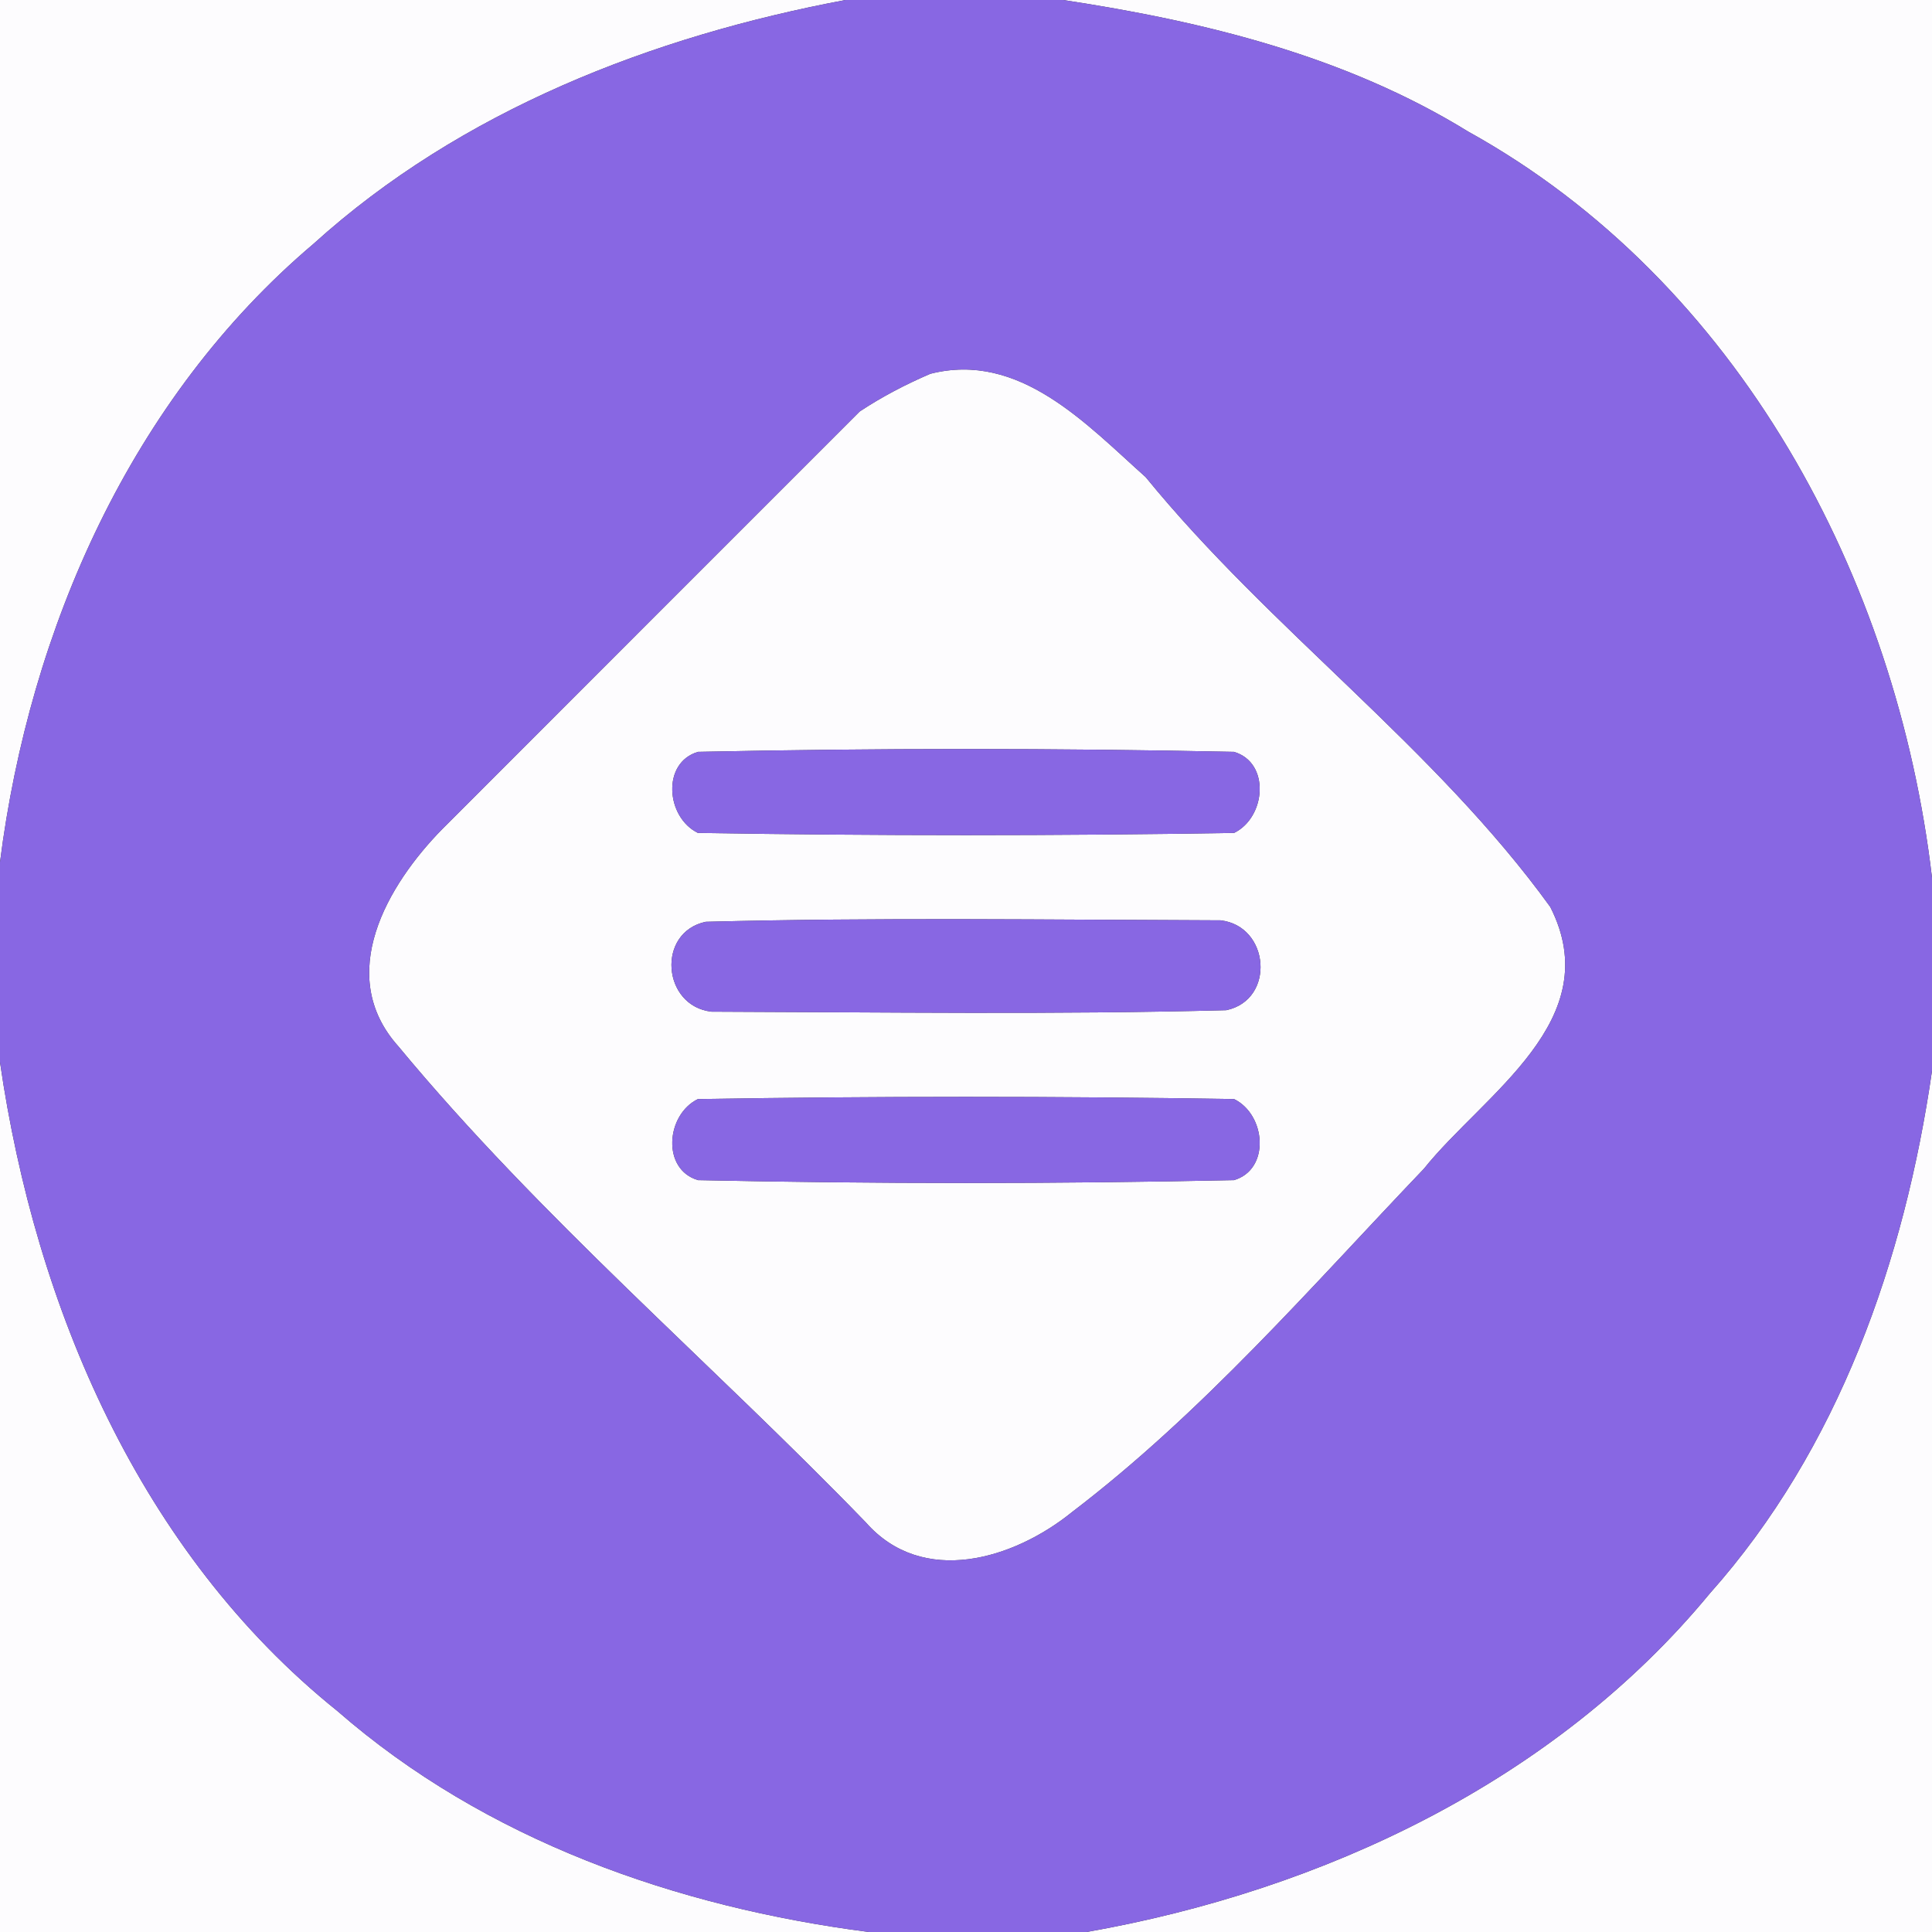 <?xml version="1.0" encoding="UTF-8" ?>
<!DOCTYPE svg PUBLIC "-//W3C//DTD SVG 1.1//EN" "http://www.w3.org/Graphics/SVG/1.1/DTD/svg11.dtd">
<svg width="250pt" height="250pt" viewBox="0 0 250 250" version="1.1" xmlns="http://www.w3.org/2000/svg">
<rect x="0" y="0" width="250" height="250" fill="#333333" stroke="none"/>
<g id="#fdfcfeff">
<path fill="#fdfcfe" opacity="1.00" d=" M 0.00 0.00 L 109.40 0.00 C 84.39 4.70 59.66 14.28 40.57 31.55 C 17.00 51.52 3.84 81.36 0.00 111.57 L 0.00 0.00 Z" />
<path fill="#fdfcfe" opacity="1.00" d=" M 137.57 0.00 L 250.00 0.00 L 250.00 113.57 C 245.44 74.75 224.94 36.41 189.99 17.03 C 174.10 7.24 155.82 2.77 137.57 0.00 Z" />
<path fill="#fdfcfe" opacity="1.00" d=" M 120.38 48.37 C 131.91 45.43 140.54 54.86 148.25 61.74 C 164.35 81.48 185.69 96.73 200.60 117.35 C 208.07 132.00 192.04 141.51 184.24 151.25 C 169.62 166.56 155.62 182.78 138.71 195.67 C 131.19 201.76 119.39 205.38 112.02 196.98 C 92.06 176.36 69.91 157.57 51.55 135.40 C 43.28 126.18 50.14 114.49 57.26 107.25 C 75.24 89.24 93.25 71.25 111.24 53.25 C 114.12 51.34 117.21 49.73 120.38 48.37 M 90.33 97.29 C 85.60 98.67 86.17 105.76 90.31 107.78 C 113.43 108.16 136.57 108.16 159.69 107.78 C 163.82 105.76 164.40 98.67 159.67 97.29 C 136.57 96.80 113.43 96.80 90.33 97.29 M 91.32 119.28 C 84.92 120.64 85.69 130.19 92.07 130.91 C 114.26 130.98 136.49 131.30 158.68 130.72 C 165.08 129.36 164.31 119.81 157.93 119.09 C 135.74 119.02 113.51 118.70 91.32 119.28 M 90.31 142.22 C 86.17 144.24 85.60 151.33 90.33 152.71 C 113.43 153.20 136.57 153.20 159.67 152.71 C 164.40 151.33 163.82 144.24 159.69 142.22 C 136.57 141.84 113.43 141.84 90.31 142.22 Z" />
<path fill="#fdfcfe" opacity="1.00" d=" M 0.00 137.44 C 4.61 169.19 18.13 200.90 43.64 221.39 C 62.81 238.11 87.50 246.78 112.43 250.00 L 0.00 250.00 L 0.00 137.44 Z" />
<path fill="#fdfcfe" opacity="1.00" d=" M 221.24 206.20 C 237.91 187.49 246.46 163.06 250.00 138.57 L 250.00 250.00 L 140.60 250.00 C 171.19 244.61 201.20 230.49 221.24 206.20 Z" />
</g>
<g id="#8867e3ff">
<path fill="#8867e3" opacity="1.00" d=" M 109.40 0.00 L 137.57 0.00 C 155.82 2.77 174.10 7.24 189.99 17.03 C 224.94 36.41 245.44 74.75 250.00 113.57 L 250.00 138.57 C 246.46 163.06 237.91 187.49 221.24 206.20 C 201.20 230.49 171.19 244.61 140.60 250.00 L 112.43 250.00 C 87.50 246.78 62.81 238.11 43.64 221.39 C 18.13 200.90 4.61 169.19 0.00 137.44 L 0.00 111.57 C 3.84 81.36 17.00 51.52 40.57 31.55 C 59.66 14.28 84.39 4.70 109.40 0.00 M 120.38 48.37 C 117.21 49.73 114.12 51.34 111.24 53.25 C 93.25 71.25 75.24 89.24 57.26 107.25 C 50.14 114.49 43.28 126.18 51.55 135.40 C 69.91 157.57 92.06 176.36 112.02 196.98 C 119.39 205.38 131.19 201.76 138.71 195.67 C 155.62 182.78 169.62 166.56 184.24 151.25 C 192.04 141.51 208.07 132.00 200.60 117.35 C 185.69 96.73 164.35 81.48 148.25 61.74 C 140.54 54.86 131.91 45.43 120.38 48.37 Z" />
<path fill="#8867e3" opacity="1.00" d=" M 90.33 97.29 C 113.43 96.80 136.57 96.80 159.67 97.29 C 164.40 98.67 163.82 105.76 159.69 107.78 C 136.57 108.16 113.43 108.16 90.31 107.78 C 86.17 105.76 85.60 98.67 90.33 97.29 Z" />
<path fill="#8867e3" opacity="1.00" d=" M 91.32 119.28 C 113.51 118.70 135.74 119.02 157.93 119.09 C 164.31 119.81 165.08 129.36 158.68 130.72 C 136.49 131.30 114.26 130.98 92.07 130.91 C 85.69 130.19 84.92 120.64 91.32 119.28 Z" />
<path fill="#8867e3" opacity="1.00" d=" M 90.31 142.22 C 113.43 141.84 136.57 141.84 159.69 142.22 C 163.82 144.24 164.40 151.33 159.67 152.71 C 136.57 153.20 113.43 153.20 90.33 152.71 C 85.60 151.33 86.17 144.24 90.31 142.22 Z" />
</g>
</svg>
